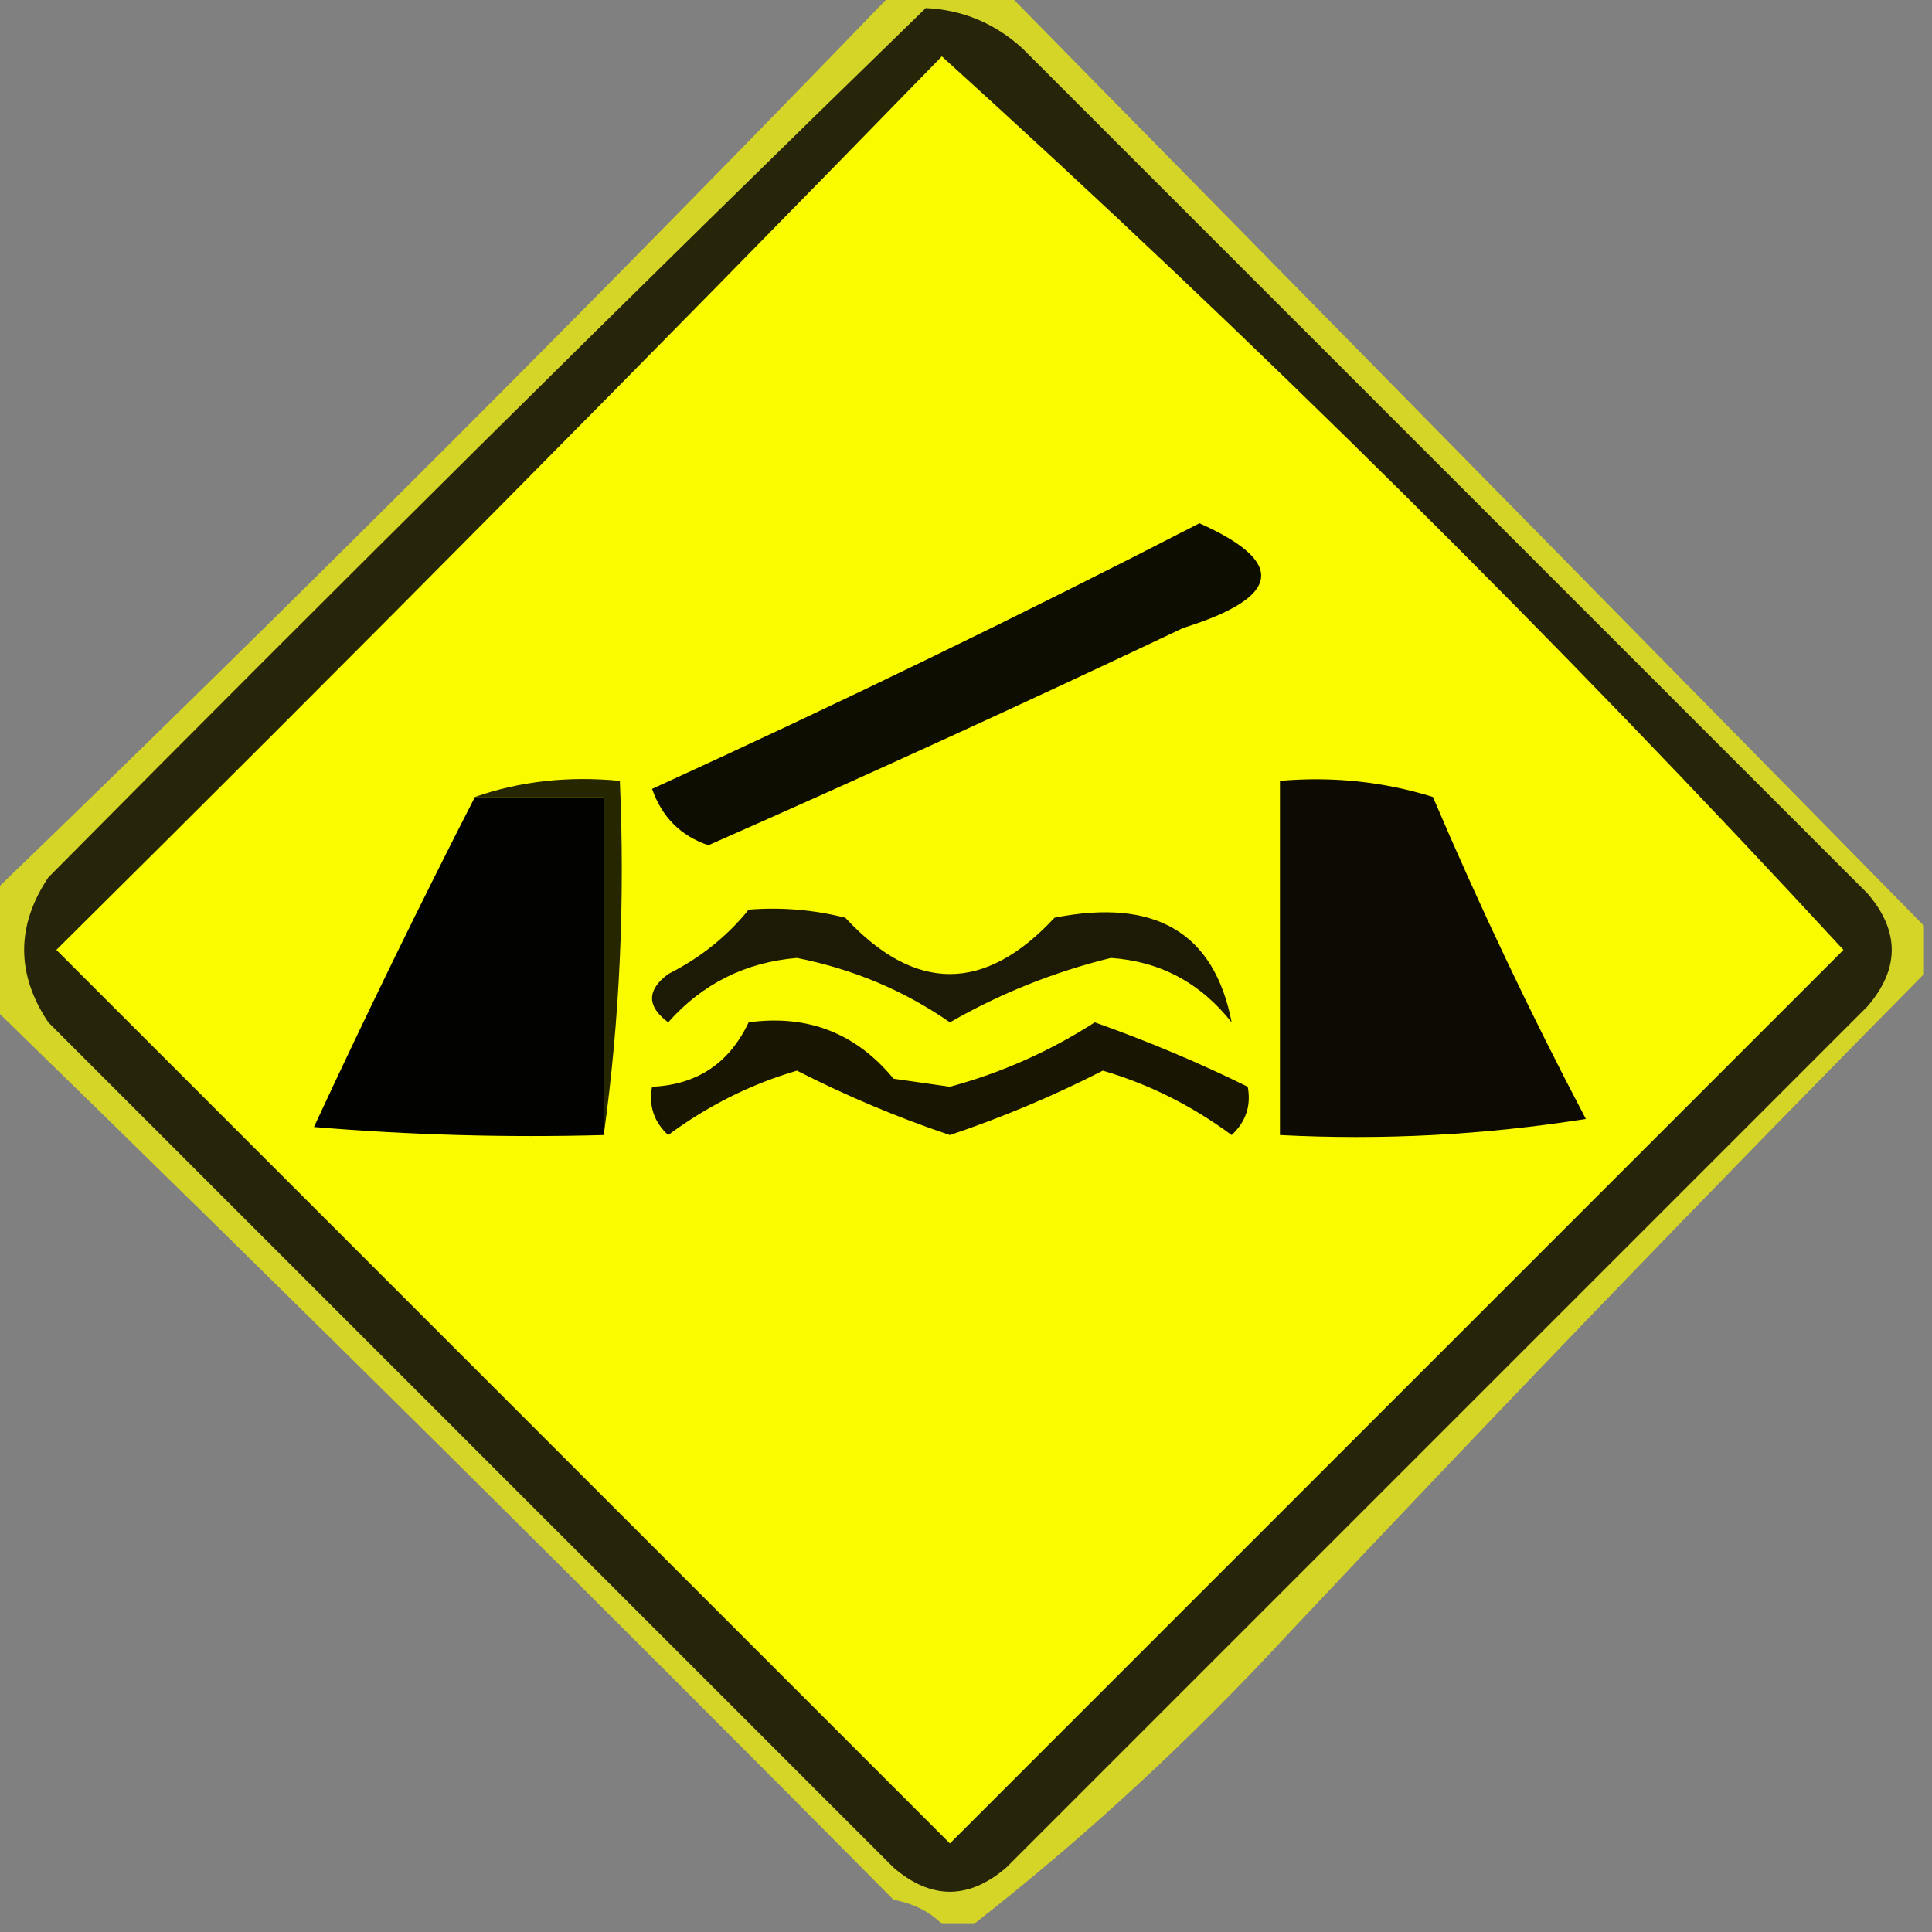 <?xml version="1.0" encoding="UTF-8"?>
<!DOCTYPE svg PUBLIC "-//W3C//DTD SVG 1.1//EN" "http://www.w3.org/Graphics/SVG/1.1/DTD/svg11.dtd">
<svg xmlns="http://www.w3.org/2000/svg" version="1.1" width="120px" height="120px" style="shape-rendering:geometricPrecision; text-rendering:geometricPrecision; image-rendering:optimizeQuality; fill-rule:evenodd; clip-rule:evenodd" xmlns:xlink="http://www.w3.org/1999/xlink">
<rect width="100%" height="100%" fill="#808080" stroke="none"/>
<g><path style="opacity:0.684" fill="#fcfc00" d="M 55.5,-0.5 C 57.833,-0.5 60.167,-0.5 62.5,-0.5C 81.527,18.86 100.527,38.194 119.5,57.5C 119.5,58.5 119.5,59.5 119.5,60.5C 106.2,73.968 93.034,87.634 80,101.5C 73.904,108.102 67.404,114.102 60.5,119.5C 59.833,119.5 59.167,119.5 58.5,119.5C 57.737,118.732 56.737,118.232 55.5,118C 36.965,99.298 18.299,80.798 -0.5,62.5C -0.5,60.167 -0.5,57.833 -0.5,55.5C 18.5,37.167 37.167,18.5 55.5,-0.5 Z"/></g>
<g><path style="opacity:1" fill="#262409" d="M 57.5,0.5 C 59.783,0.608 61.783,1.441 63.5,3C 81,20.5 98.5,38 116,55.5C 118,57.833 118,60.167 116,62.5C 98.167,80.333 80.333,98.167 62.5,116C 60.167,118 57.833,118 55.5,116C 38,98.5 20.5,81 3,63.5C 1,60.5 1,57.5 3,54.5C 21.062,36.271 39.228,18.271 57.5,0.5 Z"/></g>
<g><path style="opacity:1" fill="#fbfb00" d="M 58.5,3.5 C 77.964,21.13 96.63,39.63 114.5,59C 96.054,77.446 77.554,95.946 59,114.5C 40.5,96 22,77.5 3.5,59C 22.035,40.632 40.368,22.132 58.5,3.5 Z"/></g>
<g><path style="opacity:1" fill="#0e0d01" d="M 74.5,32.5 C 79.925,34.924 79.592,37.091 73.5,39C 63.726,43.637 53.893,48.137 44,52.5C 42.286,51.924 41.119,50.757 40.5,49C 52.047,43.725 63.38,38.225 74.5,32.5 Z"/></g>
<g><path style="opacity:1" fill="#020200" d="M 29.5,49.5 C 32.167,49.5 34.833,49.5 37.5,49.5C 37.5,56.5 37.5,63.5 37.5,70.5C 31.491,70.666 25.491,70.499 19.5,70C 22.736,63.029 26.07,56.196 29.5,49.5 Z"/></g>
<g><path style="opacity:1" fill="#262600" d="M 29.5,49.5 C 32.287,48.523 35.287,48.19 38.5,48.5C 38.825,56.019 38.492,63.352 37.5,70.5C 37.5,63.5 37.5,56.5 37.5,49.5C 34.833,49.5 32.167,49.5 29.5,49.5 Z"/></g>
<g><path style="opacity:1" fill="#0c0a01" d="M 79.5,48.5 C 82.777,48.216 85.943,48.55 89,49.5C 91.894,56.288 95.06,62.955 98.5,69.5C 92.201,70.496 85.868,70.83 79.5,70.5C 79.5,63.167 79.5,55.833 79.5,48.5 Z"/></g>
<g><path style="opacity:1" fill="#1c1a05" d="M 46.5,56.5 C 48.527,56.338 50.527,56.505 52.5,57C 56.833,61.667 61.167,61.667 65.5,57C 71.759,55.763 75.426,57.93 76.5,63.5C 74.557,61.043 72.057,59.71 69,59.5C 65.472,60.366 62.138,61.699 59,63.5C 56.164,61.526 52.997,60.193 49.5,59.5C 46.297,59.768 43.63,61.102 41.5,63.5C 40.167,62.5 40.167,61.5 41.5,60.5C 43.499,59.492 45.166,58.159 46.5,56.5 Z"/></g>
<g><path style="opacity:1" fill="#181603" d="M 46.5,63.5 C 50.164,63 53.164,64.167 55.5,67C 56.667,67.167 57.833,67.333 59,67.5C 62.204,66.631 65.204,65.297 68,63.5C 71.304,64.672 74.471,66.005 77.5,67.5C 77.719,68.675 77.386,69.675 76.5,70.5C 74.025,68.67 71.359,67.336 68.5,66.5C 65.433,68.067 62.266,69.4 59,70.5C 55.734,69.4 52.567,68.067 49.5,66.5C 46.641,67.336 43.975,68.67 41.5,70.5C 40.614,69.675 40.281,68.675 40.5,67.5C 43.292,67.377 45.292,66.044 46.5,63.5 Z"/></g>
</svg>
